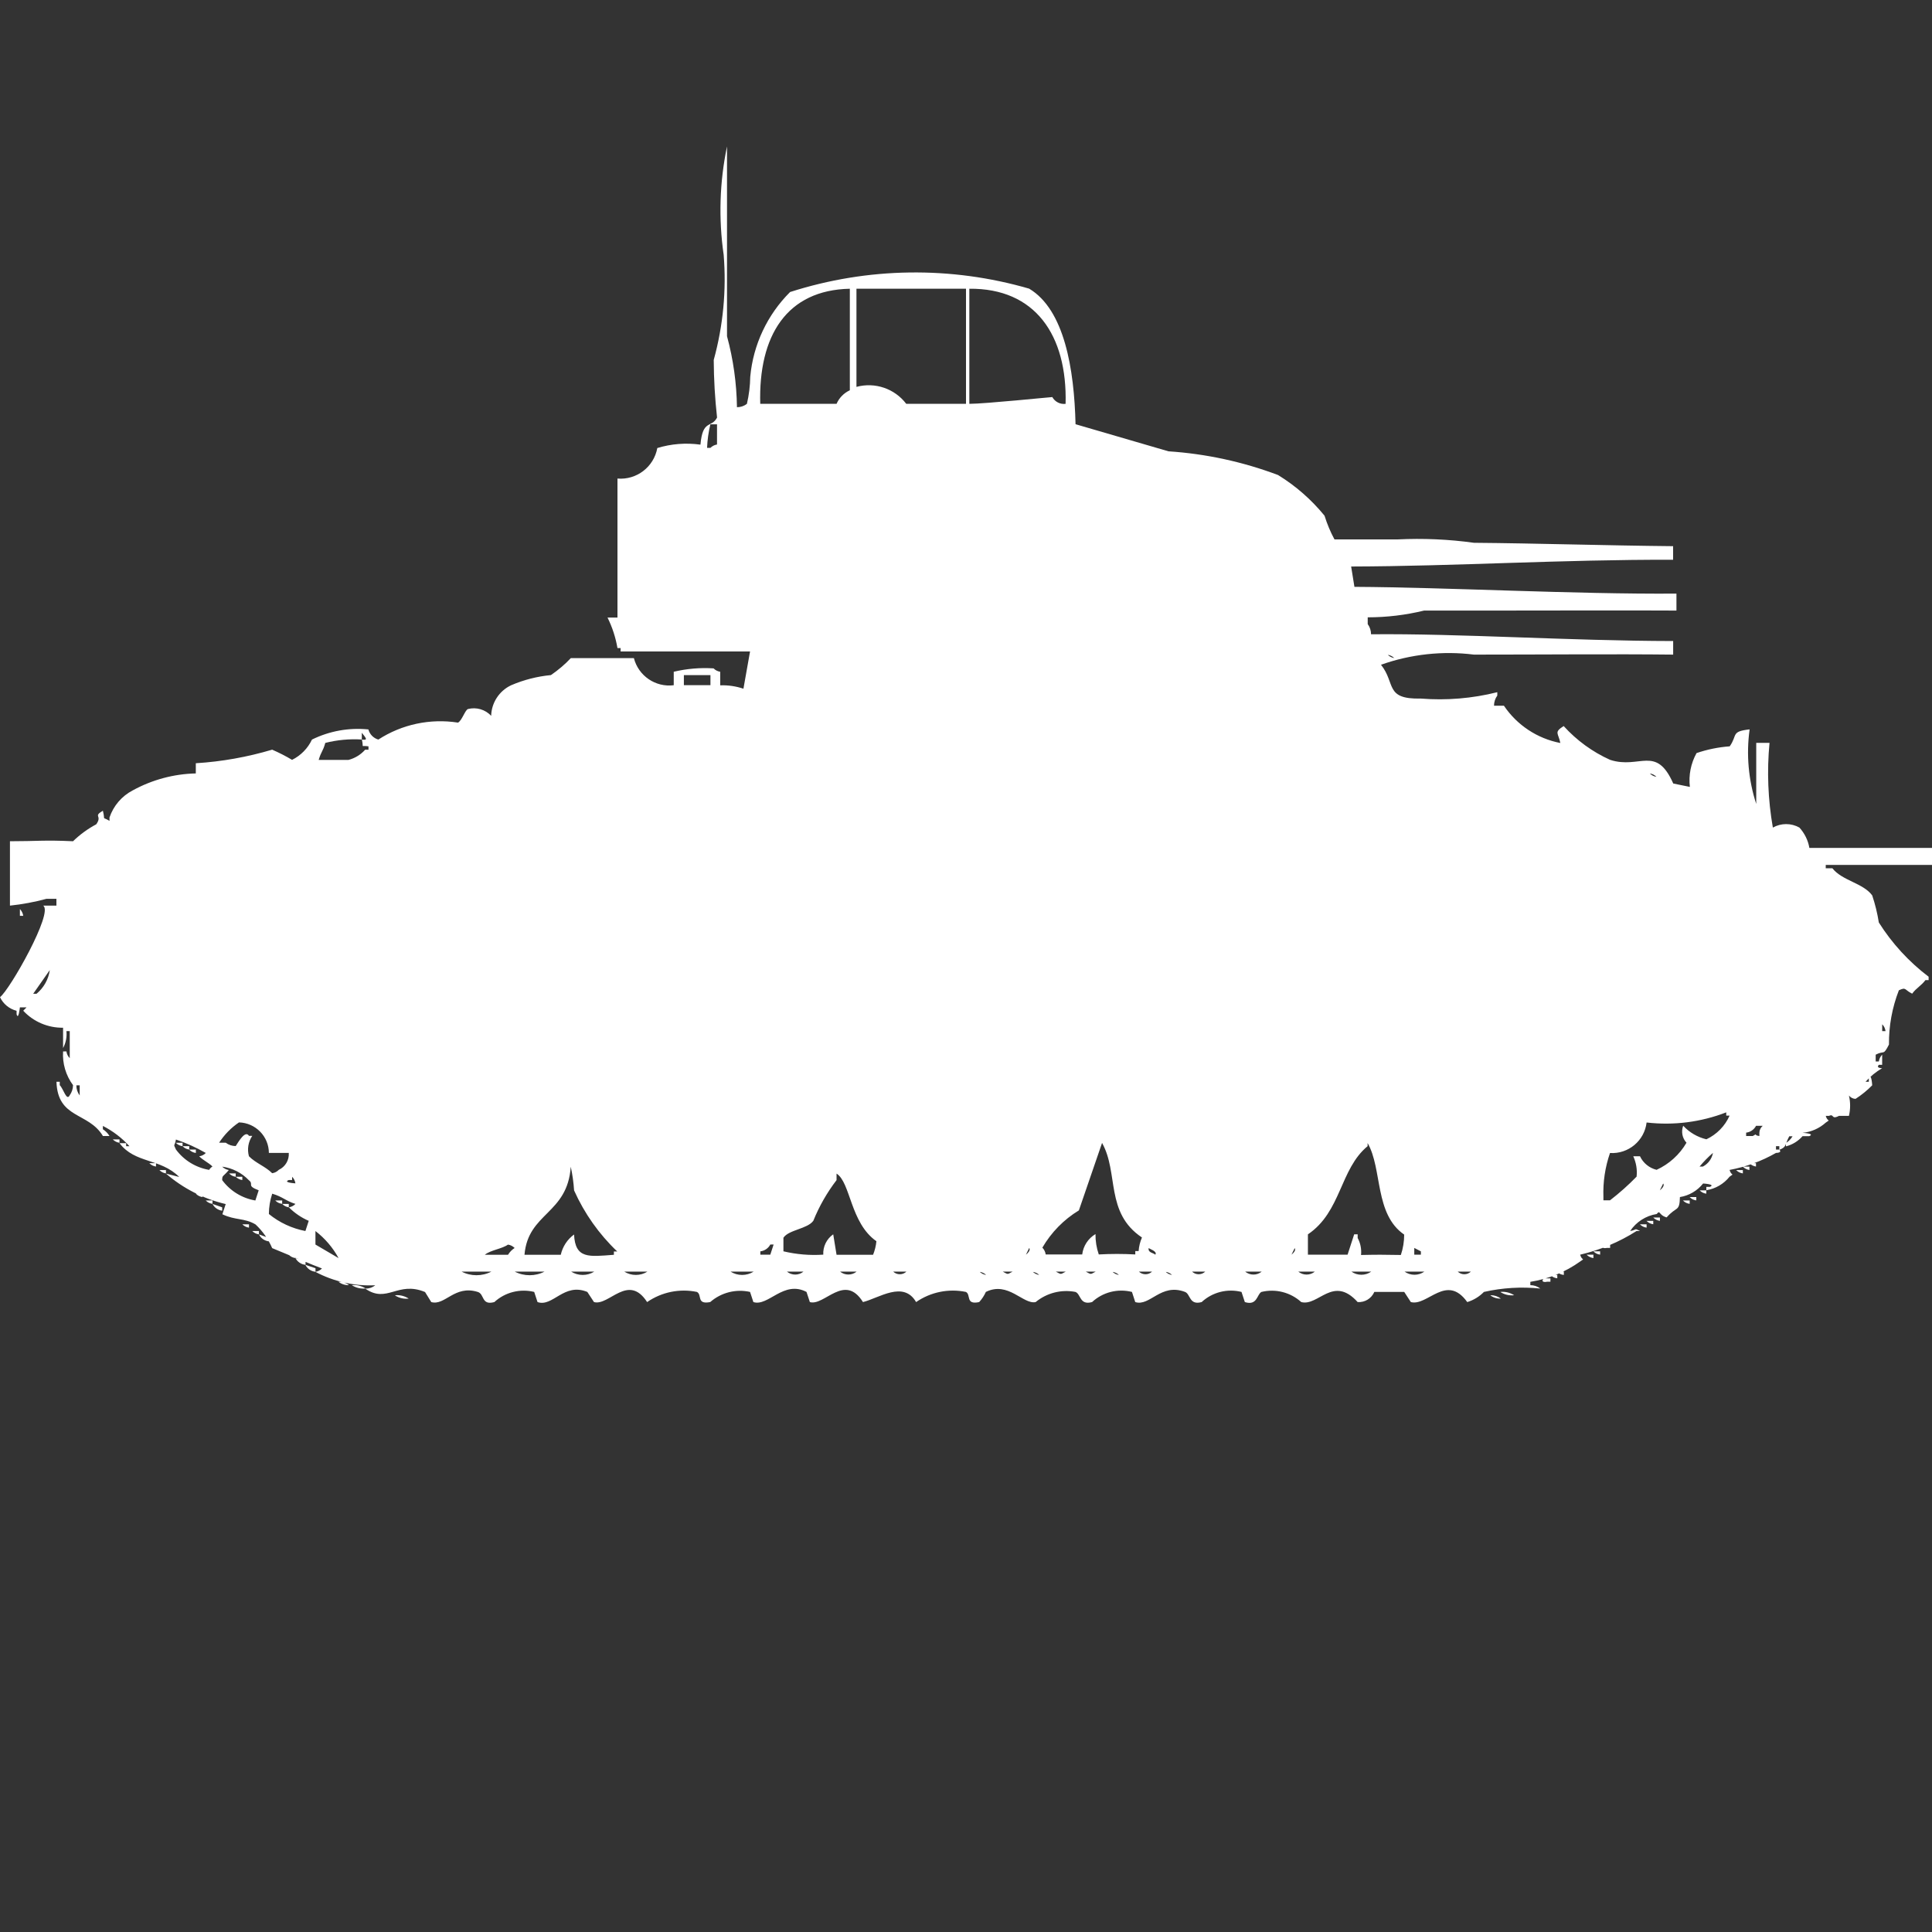 <?xml version="1.0" encoding="utf-8"?>
<!-- Generator: Adobe Illustrator 16.0.0, SVG Export Plug-In . SVG Version: 6.00 Build 0)  -->
<!DOCTYPE svg PUBLIC "-//W3C//DTD SVG 1.1//EN" "http://www.w3.org/Graphics/SVG/1.1/DTD/svg11.dtd">
<svg version="1.1" id="Layer_1" xmlns="http://www.w3.org/2000/svg" xmlns:xlink="http://www.w3.org/1999/xlink" x="0px" y="0px"
	 width="40px" height="40px" viewBox="0 0 40 40" enable-background="new 0 0 40 40" xml:space="preserve">
<rect x="0" y="0" width="40" height="40" fill="#333333" stroke="none"/>
<path id="Color_Fill_1" fill="#FFFFFF" d="M15.258,8.431c0.075,0,0.147-0.024,0.206-0.07c0.043-0.184,0.066-0.372,0.069-0.561
	c0.061-0.663,0.353-1.284,0.825-1.754c1.606-0.515,3.329-0.54,4.949-0.07c0.729,0.435,0.933,1.657,0.961,2.807l1.924,0.561
	c0.777,0.051,1.541,0.217,2.269,0.491c0.366,0.225,0.69,0.509,0.962,0.842c0.053,0.17,0.121,0.335,0.206,0.491h1.306
	c0.528-0.026,1.058-0.003,1.582,0.07c1.271,0.01,2.748,0.057,4.123,0.07v0.281c-2.313-0.006-4.5,0.134-6.666,0.14l0.068,0.421
	c1.907,0.01,4.555,0.155,6.667,0.14v0.351c-1.147-0.006-2.399,0-3.711,0h-1.513c-0.382,0.093-0.773,0.14-1.168,0.14v0.14
	c0.045,0.062,0.069,0.135,0.069,0.211c1.841-0.018,4.081,0.136,6.255,0.14v0.281c-1.214-0.014-2.718,0-4.125,0
	c-0.648-0.081-1.308-0.009-1.924,0.21c0.309,0.386,0.071,0.717,0.825,0.7c0.531,0.042,1.065-0.002,1.583-0.132v0.07
	c-0.045,0.061-0.068,0.135-0.068,0.21h0.205c0.271,0.402,0.691,0.68,1.168,0.772c-0.039-0.207-0.14-0.218,0.069-0.351
	c0.269,0.297,0.597,0.536,0.962,0.7c0.613,0.199,0.95-0.316,1.307,0.49l0.344,0.07c-0.029-0.242,0.02-0.486,0.138-0.7
	c0.222-0.076,0.453-0.123,0.687-0.14c0.166-0.237,0.021-0.307,0.412-0.351c-0.072,0.518-0.025,1.046,0.137,1.544v-1.265h0.275
	c-0.056,0.585-0.032,1.175,0.069,1.754c0.171-0.096,0.379-0.096,0.55,0c0.107,0.118,0.18,0.265,0.206,0.421H40v0.352h-2.2v0.07
	h0.138c0.199,0.256,0.636,0.305,0.824,0.561c0.061,0.183,0.107,0.371,0.137,0.561c0.274,0.434,0.623,0.814,1.031,1.123v0.07h-0.066
	c-0.088,0.118-0.188,0.162-0.275,0.281c-0.165-0.081-0.119-0.143-0.275-0.07c-0.139,0.357-0.209,0.739-0.205,1.123
	c-0.125,0.243-0.088,0.112-0.275,0.21v0.14H38.9c0.006-0.053,0.031-0.102,0.068-0.14v0.21H38.9c-0.068,0.071,0.067,0.069,0.068,0.07
	c-0.129,0.074-0.244,0.17-0.344,0.281h0.068v-0.067c0.054-0.135,0.07,0.14,0.07,0.14c-0.104,0.106-0.221,0.201-0.345,0.281
	c-0.054-0.002-0.104-0.027-0.137-0.07c0.033,0.139,0.033,0.283,0,0.422h-0.206c-0.168,0.086-0.094-0.052-0.206,0H37.8
	c0.038,0.135,0.113,0.06,0,0.14c-0.134,0.12-0.302,0.194-0.481,0.211c0,0,0.27,0.014,0.138,0.069H37.32
	c-0.092,0.104-0.211,0.178-0.344,0.211v-0.069c0.056-0.035,0.103-0.083,0.137-0.14h-0.068c-0.1,0.186-0.047,0.218-0.206,0.281V23.73
	H36.77v0.07h0.069c0.068,0.071-0.067,0.069-0.069,0.07c-0.298,0.171-0.623,0.289-0.961,0.352c0.037,0.135,0.112,0.06,0,0.14
	c-0.12,0.15-0.292,0.251-0.481,0.28v-0.069H35.4c0.132-0.054-0.139-0.07-0.139-0.07c-0.119,0.15-0.291,0.251-0.48,0.281
	c-0.008,0.315-0.068,0.183-0.275,0.421c-0.171-0.048-0.128-0.165-0.206-0.07c-0.224,0.035-0.423,0.163-0.55,0.352
	c0.156-0.028,0.075-0.064,0.206,0h-0.073c-0.359,0.228-0.754,0.394-1.168,0.49c0.038,0.136,0.113,0.061,0,0.141
	c-0.306,0.219-0.659,0.363-1.031,0.421v0.069c0.075,0,0.147,0.024,0.207,0.07c-0.391-0.04-0.785-0.017-1.168,0.07
	c-0.096,0.098-0.214,0.17-0.345,0.21c-0.431-0.601-0.823,0.093-1.168,0l-0.137-0.21h-0.619c-0.06,0.136-0.196,0.22-0.345,0.21
	c-0.51-0.565-0.811,0.094-1.168,0c-0.223-0.202-0.531-0.281-0.824-0.21c-0.094,0.046-0.084,0.293-0.344,0.21l-0.069-0.21
	c-0.293-0.074-0.604,0.005-0.825,0.21c-0.26,0.072-0.229-0.166-0.344-0.21c-0.5-0.191-0.727,0.307-1.031,0.21l-0.068-0.21
	c-0.293-0.074-0.604,0.004-0.826,0.21c-0.26,0.072-0.229-0.166-0.344-0.21c-0.292-0.057-0.595,0.021-0.824,0.21
	c-0.258,0.056-0.567-0.44-1.031-0.21c-0.034,0.077-0.081,0.148-0.138,0.21c-0.289,0.062-0.165-0.153-0.275-0.21
	c-0.358-0.074-0.73,0.002-1.031,0.21c-0.261-0.452-0.77-0.082-1.1,0c-0.382-0.61-0.8,0.089-1.1,0l-0.069-0.21
	c-0.475-0.249-0.792,0.309-1.1,0.21l-0.069-0.21c-0.292-0.066-0.599,0.012-0.825,0.21c-0.291,0.056-0.162-0.151-0.275-0.21
	c-0.357-0.074-0.73,0.002-1.031,0.21c-0.392-0.606-0.789,0.087-1.1,0l-0.138-0.21c-0.486-0.2-0.714,0.32-1.031,0.21l-0.069-0.21
	c-0.293-0.072-0.603,0.006-0.825,0.21c-0.274,0.075-0.2-0.167-0.344-0.21c-0.481-0.15-0.678,0.292-0.962,0.21L8.8,26.75
	c-0.568-0.236-0.784,0.245-1.237-0.07c0.075,0.001,0.147-0.023,0.206-0.07c-0.431,0.021-0.859-0.076-1.24-0.278
	c0.052-0.007,0.101-0.032,0.137-0.07c-0.083-0.026-1.031-0.421-1.031-0.421c-0.08-0.186-0.197-0.352-0.344-0.49
	c-0.232-0.138-0.419-0.082-0.687-0.211l0.069-0.211c-0.457-0.107-0.881-0.324-1.237-0.631l0.275,0.07
	c-0.394-0.393-0.915-0.275-1.237-0.7h0.138v0.063H2.68c-0.156-0.172-0.343-0.314-0.55-0.42v0.069
	c0.056,0.036,0.103,0.083,0.137,0.14H2.131c-0.3-0.5-0.937-0.351-0.962-1.123h0.068v0.07c0.077,0.076,0.141,0.338,0.206,0.21
	c0.044-0.062,0.068-0.134,0.069-0.21c-0.149-0.201-0.222-0.449-0.206-0.699h0.069c0.007,0.053,0.031,0.102,0.069,0.14v-0.56H1.375
	c0.013,0.121-0.011,0.243-0.069,0.351v-0.421c-0.312,0.004-0.612-0.123-0.825-0.352l0.069-0.07H0.412c0,0-0.03,0.279-0.069,0.141
	v-0.07C0.192,20.889,0.066,20.785,0,20.645c0.2-0.147,1.117-1.765,0.893-1.895h0.275v-0.141H0.962
	c-0.248,0.067-0.5,0.114-0.756,0.141v-1.333c0.57,0,0.7-0.028,1.306,0c0.143-0.139,0.305-0.257,0.481-0.351
	c0.133-0.188-0.075-0.156,0.137-0.281c0.057,0.229-0.034,0.107,0.137,0.21v-0.07c0.082-0.242,0.254-0.443,0.481-0.561
	c0.401-0.22,0.849-0.341,1.306-0.351v-0.211c0.536-0.033,1.066-0.128,1.581-0.281c0.142,0.062,0.28,0.132,0.412,0.211
	c0.181-0.09,0.326-0.238,0.412-0.42c0.362-0.178,0.767-0.251,1.168-0.21c0.027,0.101,0.105,0.181,0.206,0.21
	c0.487-0.316,1.075-0.441,1.649-0.351c0.083-0.042,0.143-0.254,0.206-0.281c0.174-0.045,0.358,0.009,0.481,0.14
	c0.007-0.271,0.167-0.516,0.412-0.632c0.262-0.113,0.541-0.184,0.825-0.211c0.149-0.102,0.288-0.219,0.412-0.351h1.306
	c0.095,0.368,0.448,0.608,0.825,0.561v-0.279c0.27-0.064,0.548-0.088,0.825-0.07c0.037,0.038,0.085,0.062,0.137,0.07v0.281
	c0.163-0.006,0.326,0.018,0.481,0.07l0.137-0.771h-2.68v-0.07h-0.065c-0.038-0.22-0.107-0.433-0.206-0.632h0.206V9.908
	c0.396,0.033,0.753-0.24,0.825-0.632c0.289-0.088,0.594-0.112,0.893-0.07c0.047-0.532,0.226-0.335,0.344-0.561
	c-0.044-0.396-0.067-0.794-0.069-1.193c0.195-0.708,0.265-1.444,0.206-2.175c-0.108-0.747-0.085-1.507,0.069-2.246v3.93
	C15.182,7.44,15.251,7.935,15.258,8.431z M15.739,8.361h1.581c0.054-0.125,0.152-0.224,0.275-0.281V5.978
	c-1.306,0.027-1.895,0.971-1.855,2.386V8.361z M17.732,5.975V8.01c0.383-0.104,0.791,0.035,1.031,0.351H20V5.978h-2.268V5.975z
	 M20.069,5.975v2.386c0.316,0,1.713-0.143,1.718-0.14c0.055,0.099,0.163,0.154,0.275,0.14c0.037-1.421-0.629-2.397-1.994-2.383
	V5.975z M14.708,8.782c-0.039,0.161-0.062,0.325-0.069,0.491h0.069c0.037-0.037,0.085-0.062,0.137-0.07V8.785h-0.137V8.782z
	 M28.729,13.554c0.037,0.038,0.086,0.062,0.138,0.07c-0.038-0.036-0.085-0.06-0.138-0.067V13.554z M14.159,13.975v0.211h0.55v-0.208
	h-0.55V13.975z M7.491,15.171v0.14c-0.254-0.016-0.509,0.008-0.756,0.07c-0.052,0.186-0.082,0.167-0.137,0.352h0.618
	c0.133-0.035,0.253-0.108,0.344-0.211h0.069v-0.07c-0.18-0.027-0.09,0.052-0.137-0.14C7.628,15.331,7.577,15.281,7.491,15.171z
	 M34.158,16.014c0.037,0.037,0.085,0.062,0.137,0.069C34.258,16.046,34.21,16.021,34.158,16.014L34.158,16.014z M0.412,18.821
	c0.037,0.038,0.061,0.087,0.069,0.14H0.412V18.821z M1.031,20.084l-0.344,0.491h0.069C0.906,20.451,1.004,20.276,1.031,20.084z
	 M38.969,21.207v0.141h0.069C39.031,21.294,39.007,21.244,38.969,21.207L38.969,21.207z M1.581,22.47
	c-0.001,0.076,0.023,0.149,0.069,0.21v-0.21H1.581z M33.334,23.87c-0.102,0.293-0.148,0.603-0.137,0.912v0.069h0.137
	c0.194-0.15,0.379-0.314,0.55-0.49c0.016-0.145-0.009-0.29-0.069-0.422h0.139c0.066,0.141,0.193,0.244,0.344,0.281
	c0.259-0.119,0.475-0.314,0.619-0.561c-0.088-0.095-0.114-0.23-0.068-0.352c0.129,0.14,0.296,0.237,0.48,0.281
	c0.214-0.101,0.385-0.274,0.48-0.49h-0.069v-0.068c-0.524,0.203-1.091,0.275-1.649,0.21c-0.045,0.378-0.377,0.655-0.757,0.632
	L33.334,23.87z M5.98,23.87H5.567c-0.002-0.343-0.276-0.622-0.619-0.632c-0.164,0.111-0.304,0.255-0.412,0.421h0.138
	c0.06,0.045,0.132,0.069,0.206,0.069c0.065-0.1,0.2-0.334,0.275-0.211h0.068c-0.084,0.123-0.109,0.277-0.069,0.422
	c0.137,0.141,0.342,0.211,0.481,0.351c0.053-0.007,0.101-0.032,0.137-0.07c0.134-0.062,0.216-0.199,0.207-0.347L5.98,23.87z
	 M36.357,23.309c-0.041,0.078-0.117,0.131-0.205,0.141v0.07h0.137c0.121-0.066,0-0.016,0.137,0v-0.07
	c0.002-0.055,0.027-0.105,0.069-0.141H36.357L36.357,23.309z M2.337,23.59h0.137v0.07c-0.052-0.007-0.1-0.031-0.137-0.068V23.59z
	 M3.643,23.59c-0.027,0.159-0.063,0.076,0,0.21c0.166,0.224,0.412,0.374,0.687,0.421c0.017-0.028,0.041-0.053,0.069-0.07
	c-0.081-0.08-0.195-0.129-0.275-0.211c0.052-0.007,0.101-0.031,0.137-0.069c-0.196-0.112-0.403-0.206-0.618-0.278V23.59z
	 M3.643,23.66H3.78v0.07c-0.052-0.006-0.101-0.03-0.137-0.067V23.66z M22.818,23.66l-0.481,1.4
	c-0.312,0.189-0.572,0.455-0.756,0.771c0.037,0.038,0.062,0.088,0.069,0.141h0.756c0.021-0.176,0.123-0.331,0.275-0.422
	c-0.002,0.144,0.021,0.286,0.068,0.422c0.252-0.014,0.504-0.014,0.756,0v-0.07h0.069c0.007-0.098,0.03-0.191,0.069-0.281
	c-0.767-0.514-0.477-1.336-0.826-1.958V23.66z M27.079,25.977H27.9l0.137-0.422h0.072v0.076c0.058,0.107,0.082,0.23,0.07,0.352
	c0.391-0.008,0.409-0.006,0.824,0c0.046-0.136,0.069-0.278,0.069-0.422c-0.619-0.426-0.448-1.36-0.757-1.895v0.064
	c-0.577,0.476-0.541,1.356-1.236,1.826L27.079,25.977L27.079,25.977z M3.78,23.73h0.138v0.07C3.865,23.794,3.817,23.77,3.78,23.73z
	 M3.917,23.801h0.138v0.07c-0.052-0.007-0.101-0.031-0.137-0.068L3.917,23.801z M35.463,23.871c-0.1,0.086-0.191,0.18-0.275,0.281
	h0.069c0.108-0.057,0.185-0.16,0.207-0.279L35.463,23.871z M3.092,24.082H3.23v0.07c-0.052-0.007-0.1-0.031-0.137-0.068
	L3.092,24.082z M36.219,24.082h0.137v0.07c-0.051-0.008-0.1-0.031-0.136-0.068L36.219,24.082z M4.6,24.154
	c0.037,0.037,0.085,0.062,0.137,0.07c-0.12,0.147-0.136,0.1-0.137,0.209c0.166,0.225,0.412,0.375,0.687,0.422l0.069-0.211
	c-0.267-0.101-0.087-0.119-0.206-0.211C5.004,24.281,4.81,24.183,4.6,24.154z M10.854,25.979h0.756
	c0.038-0.168,0.135-0.318,0.275-0.42c0.025,0.51,0.309,0.459,0.825,0.42v-0.069h0.069c-0.377-0.358-0.68-0.788-0.893-1.263
	c-0.011-0.166-0.034-0.33-0.069-0.491c-0.068,0.985-0.885,0.948-0.958,1.823H10.854z M36.077,24.154h0.143v0.07
	c-0.052-0.008-0.101-0.032-0.137-0.07H36.077z M3.3,24.225h0.136v0.069C3.384,24.287,3.336,24.262,3.3,24.225z M35.945,24.225h0.139
	v0.069C36.031,24.287,35.982,24.263,35.945,24.225L35.945,24.225z M4.746,24.294H4.88v0.07c-0.053-0.007-0.101-0.032-0.138-0.07
	H4.746z M17.32,25.979h0.756c0.036-0.09,0.06-0.186,0.069-0.281c-0.543-0.379-0.532-1.215-0.825-1.4v0.135
	c-0.197,0.257-0.359,0.54-0.481,0.842c-0.123,0.17-0.509,0.185-0.619,0.351v0.281c0.27,0.064,0.548,0.088,0.825,0.069
	c-0.009-0.166,0.069-0.325,0.206-0.421L17.32,25.979z M4.88,24.364h0.137v0.067C4.965,24.425,4.917,24.4,4.88,24.364z M6.048,24.364
	v0.067H5.979c-0.132,0.053,0.137,0.069,0.137,0.069C6.109,24.449,6.085,24.401,6.048,24.364z M34.434,24.504l-0.069,0.141
	C34.484,24.547,34.434,24.505,34.434,24.504L34.434,24.504z M35.189,24.645h0.138v0.069C35.274,24.707,35.227,24.684,35.189,24.645
	L35.189,24.645z M4.055,24.714h0.137v0.07C4.14,24.777,4.092,24.753,4.055,24.714L4.055,24.714z M5.636,24.714
	c-0.045,0.136-0.069,0.278-0.069,0.421c0.219,0.178,0.479,0.299,0.756,0.352l0.069-0.211c-0.154-0.066-0.293-0.162-0.412-0.28
	c0.052-0.007,0.101-0.032,0.137-0.07C5.906,24.859,5.859,24.78,5.636,24.714L5.636,24.714z M34.982,24.784h0.138v0.069
	C35.068,24.848,35.02,24.822,34.982,24.784L34.982,24.784z M4.261,24.854H4.4v0.07c-0.053-0.006-0.102-0.03-0.139-0.068V24.854z
	 M5.704,24.854h0.138v0.07c-0.054-0.006-0.104-0.029-0.142-0.068L5.704,24.854z M34.845,24.854h0.138v0.07
	c-0.053-0.006-0.101-0.03-0.138-0.068V24.854z M4.4,24.926l0.2,0.07v0.07C4.514,25.055,4.439,25.003,4.4,24.926z M5.843,24.926
	h0.136v0.07C5.927,24.988,5.878,24.965,5.843,24.926L5.843,24.926z M34.229,25.207h0.138v0.07c-0.054-0.008-0.103-0.032-0.14-0.071
	L34.229,25.207z M34.091,25.277h0.138v0.07c-0.054-0.008-0.103-0.032-0.14-0.07H34.091z M5.019,25.348h0.136v0.069
	c-0.053-0.007-0.102-0.032-0.138-0.069H5.019z M33.954,25.348h0.137v0.069c-0.053-0.007-0.102-0.031-0.139-0.069H33.954z
	 M5.225,25.487h0.136v0.069c-0.052-0.007-0.101-0.031-0.138-0.069H5.225z M6.531,25.487v0.28l0.479,0.281
	c-0.119-0.219-0.283-0.41-0.481-0.562H6.531z M5.363,25.557l0.204,0.074v0.07c-0.089-0.01-0.167-0.064-0.206-0.145H5.363z
	 M10.518,25.768c-0.128,0.09-0.362,0.113-0.481,0.211h0.481c0.034-0.057,0.081-0.105,0.137-0.141
	c-0.038-0.037-0.086-0.063-0.139-0.07H10.518z M15.948,25.768c-0.042,0.077-0.119,0.13-0.206,0.14v0.069h0.206l0.069-0.211h-0.072
	L15.948,25.768z M33.199,25.768h0.137v0.069h-0.07C33.217,25.848,33.131,25.842,33.199,25.768L33.199,25.768z M21.309,25.837
	l-0.068,0.14c0.117-0.097,0.066-0.139,0.066-0.139L21.309,25.837z M23.783,25.837c-0.023,0.101,0.1,0.101,0.137,0.14
	c0.046-0.072-0.12-0.117-0.14-0.139L23.783,25.837z M26.807,25.837l-0.068,0.14c0.117-0.097,0.062-0.139,0.062-0.139L26.807,25.837z
	 M29.281,25.837v0.14h0.137v-0.069L29.281,25.837z M32.992,25.907h0.137v0.069c-0.053-0.006-0.102-0.03-0.139-0.068L32.992,25.907z
	 M5.982,25.977h0.135v0.07c-0.053-0.007-0.102-0.031-0.138-0.068L5.982,25.977z M32.855,25.977h0.135v0.07
	c-0.053-0.007-0.102-0.031-0.139-0.068L32.855,25.977z M6.12,26.047l0.206,0.07v0.07c-0.089-0.008-0.167-0.061-0.209-0.139
	L6.12,26.047z M6.326,26.188l0.206,0.069v0.074c-0.09-0.009-0.168-0.062-0.209-0.142L6.326,26.188z M9.556,26.327
	c0.194,0.1,0.424,0.1,0.619,0H9.553H9.556z M10.656,26.327c0.194,0.1,0.424,0.1,0.619,0h-0.622H10.656z M11.824,26.327
	c0.147,0.092,0.333,0.092,0.481,0h-0.484H11.824z M12.924,26.327c0.147,0.092,0.334,0.092,0.481,0h-0.484H12.924z M15.124,26.327
	c0.147,0.092,0.334,0.092,0.481,0H15.12H15.124z M16.292,26.327c0.1,0.082,0.244,0.082,0.344,0h-0.347H16.292z M17.392,26.327
	c0.1,0.081,0.244,0.081,0.344,0h-0.348H17.392z M18.492,26.327c0.077,0.073,0.198,0.073,0.275,0h-0.279H18.492z M20.279,26.327
	c0.038,0.038,0.086,0.062,0.138,0.069c-0.039-0.036-0.089-0.06-0.142-0.065L20.279,26.327z M20.76,26.327
	c0.118,0.062,0.088,0.062,0.206,0h-0.21H20.76z M21.379,26.327c0.037,0.037,0.085,0.062,0.137,0.069
	c-0.038-0.036-0.088-0.059-0.141-0.065L21.379,26.327z M21.859,26.327c0.119,0.062,0.089,0.062,0.207,0h-0.211H21.859z
	 M22.479,26.327c0.119,0.062,0.088,0.062,0.207,0h-0.211H22.479z M23.029,26.327c0.037,0.037,0.085,0.062,0.137,0.069
	c-0.039-0.036-0.089-0.06-0.143-0.065L23.029,26.327z M23.579,26.327c0.077,0.073,0.198,0.073,0.274,0h-0.279H23.579z
	 M24.129,26.327c0.037,0.037,0.085,0.062,0.137,0.069c-0.039-0.036-0.088-0.06-0.142-0.065L24.129,26.327z M24.68,26.327
	c0.076,0.073,0.197,0.073,0.274,0h-0.28H24.68z M25.779,26.327c0.1,0.082,0.244,0.082,0.344,0h-0.35H25.779z M26.879,26.327
	c0.1,0.082,0.244,0.082,0.344,0h-0.35H26.879z M27.979,26.327c0.124,0.087,0.289,0.087,0.412,0h-0.418H27.979z M29.079,26.327
	c0.124,0.087,0.288,0.087,0.412,0h-0.419H29.079z M30.18,26.327c0.076,0.073,0.197,0.073,0.274,0h-0.282H30.18z M32.241,26.327
	h0.137v0.069c-0.054-0.004-0.104-0.027-0.144-0.065L32.241,26.327z M32.104,26.396h0.138v0.07c-0.054-0.006-0.104-0.029-0.142-0.068
	L32.104,26.396z M31.967,26.467H32.1v0.07h-0.072c-0.047,0.012-0.133,0.007-0.068-0.067L31.967,26.467z M7.019,26.537
	c0.075-0.001,0.147,0.023,0.206,0.07c-0.078,0.004-0.154-0.021-0.215-0.067L7.019,26.537z M7.294,26.607
	c0.097-0.008,0.194,0.017,0.275,0.069c-0.099,0.011-0.2-0.013-0.284-0.067L7.294,26.607z M31.074,26.747
	c0.097-0.008,0.193,0.017,0.275,0.069c-0.1,0.012-0.2-0.012-0.285-0.066L31.074,26.747z M8.187,26.816
	c0.097-0.008,0.194,0.018,0.275,0.07c-0.099,0.012-0.199-0.012-0.283-0.065L8.187,26.816z M30.867,26.816
	c0.074,0,0.146,0.024,0.206,0.07c-0.077,0.004-0.153-0.02-0.214-0.065L30.867,26.816z"/>
</svg>
